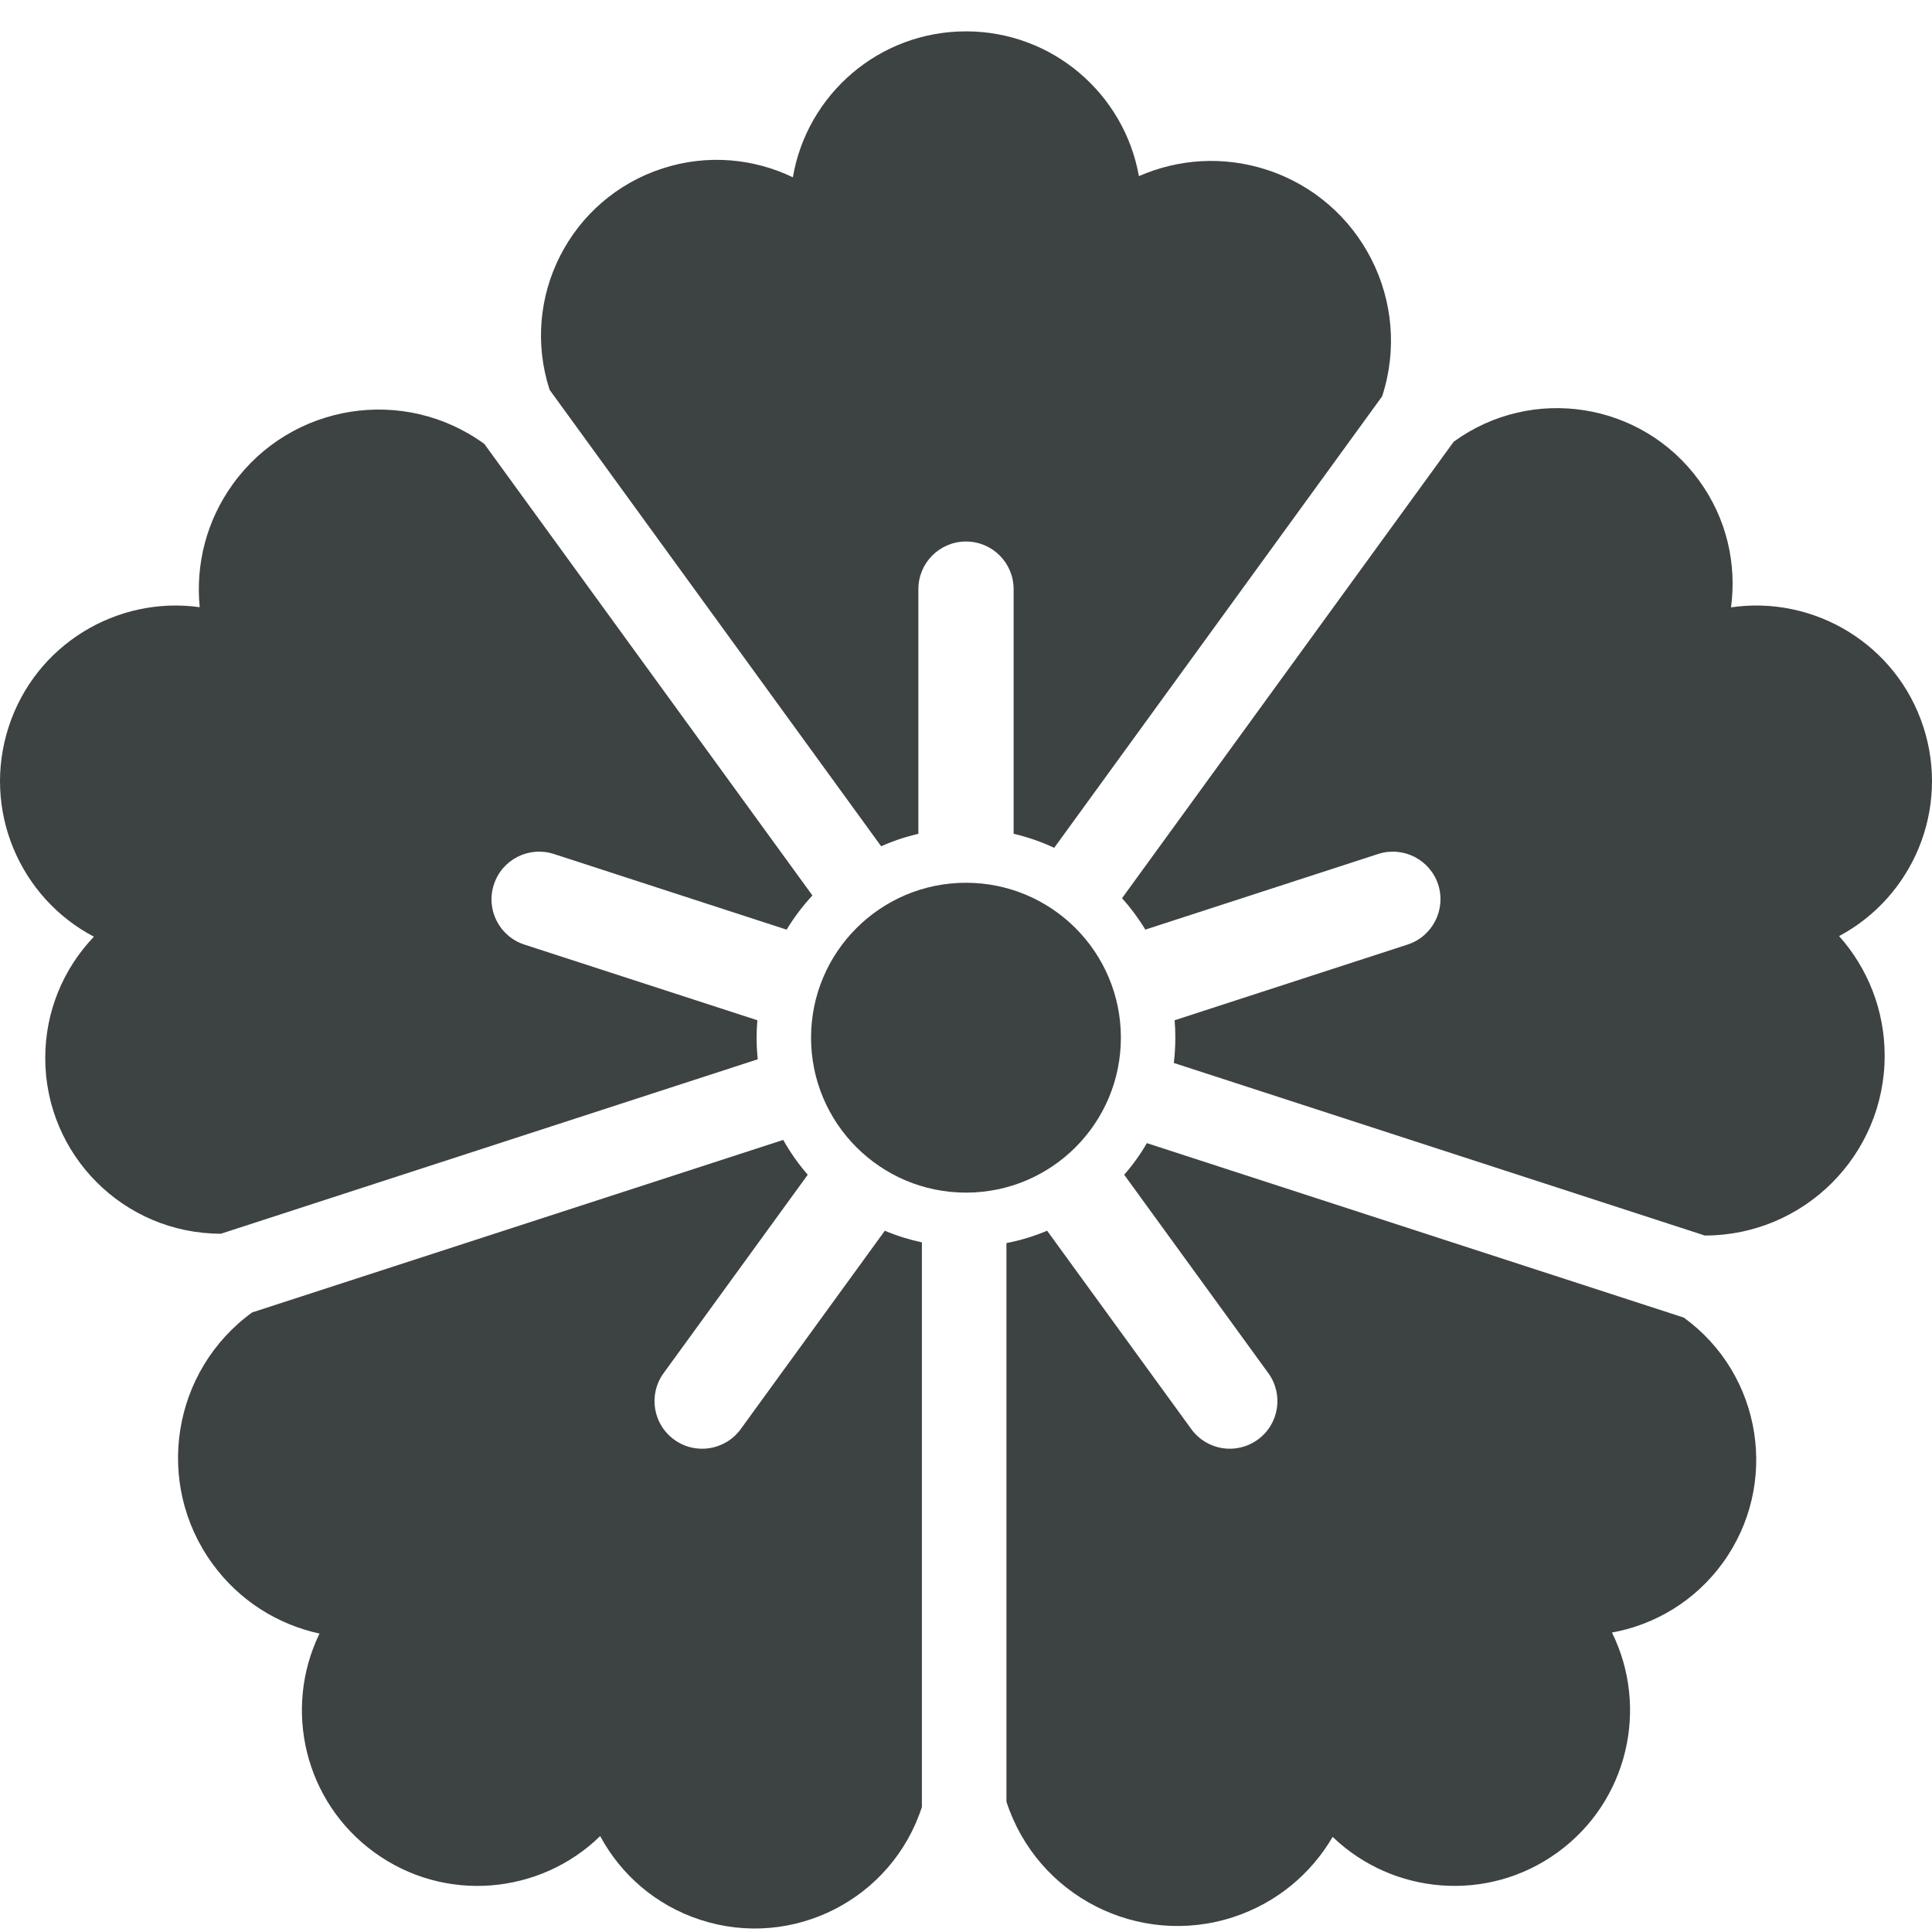 <?xml version="1.0" encoding="UTF-8"?>
<svg width="60px" height="60px" viewBox="0 0 60 60" version="1.1" xmlns="http://www.w3.org/2000/svg" xmlns:xlink="http://www.w3.org/1999/xlink">
    <title>crest-like-flower-1-svgrepo-com</title>
    <g id="页面-1" stroke="none" stroke-width="1" fill="none" fill-rule="evenodd">
        <g id="形状库素材-植物" transform="translate(-800, -394)" fill="#3D4242" fill-rule="nonzero">
            <g id="crest-like-flower-1-svgrepo-com" transform="translate(800, 394.974)">
                <path d="M27.365,25.308 C27.733,25.143 28.119,25.014 28.521,24.92 L28.521,17.322 C28.521,16.505 29.183,15.843 30,15.843 C30.816,15.843 31.479,16.505 31.479,17.322 L31.479,24.92 C31.918,25.022 32.338,25.168 32.739,25.356 L42.924,11.334 C43.877,8.402 42.272,5.25 39.339,4.298 C37.982,3.857 36.581,3.965 35.37,4.496 C34.915,1.94 32.684,0 30,0 C27.3,0 25.062,1.958 24.623,4.532 C23.402,3.945 21.963,3.806 20.573,4.258 C17.705,5.189 16.138,8.268 17.069,11.133 L27.365,25.308 Z" id="路径"></path>
                <path d="M23.532,31.923 C23.51,31.703 23.497,31.479 23.497,31.253 C23.497,31.071 23.505,30.89 23.521,30.711 L16.286,28.361 C15.509,28.109 15.083,27.274 15.337,26.498 C15.588,25.72 16.422,25.296 17.2,25.547 L24.429,27.897 C24.661,27.515 24.929,27.16 25.23,26.835 L15.041,12.812 C12.545,11 9.055,11.552 7.241,14.047 C6.403,15.2 6.072,16.568 6.202,17.883 C3.632,17.525 1.097,19.047 0.269,21.6 C-0.565,24.167 0.604,26.902 2.916,28.116 C1.98,29.095 1.405,30.422 1.405,31.883 C1.405,34.897 3.848,37.34 6.862,37.34 L23.532,31.923 Z" id="路径"></path>
                <path d="M23.003,43.409 C22.522,44.069 21.596,44.216 20.937,43.735 C20.275,43.255 20.128,42.331 20.61,41.669 L25.085,35.509 C24.797,35.177 24.541,34.815 24.324,34.427 L7.83,39.785 C5.336,41.599 4.783,45.091 6.596,47.587 C7.433,48.74 8.631,49.478 9.923,49.758 C8.787,52.094 9.452,54.974 11.625,56.553 C13.807,58.139 16.77,57.87 18.639,56.047 C19.28,57.239 20.364,58.198 21.754,58.649 C24.619,59.581 27.698,58.011 28.63,55.145 L28.63,37.609 C28.233,37.524 27.847,37.403 27.479,37.248 L23.003,43.409 Z" id="路径"></path>
                <path d="M52.292,39.945 L35.617,34.527 C35.414,34.877 35.178,35.206 34.913,35.509 L39.388,41.669 C39.87,42.331 39.723,43.255 39.062,43.734 C38.4,44.216 37.476,44.069 36.996,43.407 L32.519,37.247 C32.119,37.417 31.695,37.546 31.256,37.631 L31.256,54.979 C32.209,57.913 35.359,59.517 38.293,58.566 C39.649,58.124 40.72,57.213 41.387,56.072 C43.258,57.872 46.201,58.131 48.374,56.553 C50.558,54.966 51.217,52.065 50.061,49.726 C51.395,49.484 52.64,48.748 53.499,47.567 C55.27,45.128 54.73,41.715 52.292,39.945 Z" id="路径"></path>
                <path d="M59.732,21.6 C58.898,19.035 56.343,17.51 53.758,17.888 C53.939,16.544 53.628,15.133 52.767,13.95 C50.996,11.512 47.584,10.972 45.146,12.744 L34.846,26.92 C35.116,27.221 35.359,27.548 35.569,27.896 L42.799,25.547 C43.576,25.296 44.41,25.72 44.664,26.497 C44.914,27.274 44.49,28.107 43.714,28.36 L36.479,30.711 C36.494,30.889 36.501,31.071 36.501,31.253 C36.501,31.518 36.485,31.781 36.454,32.037 L52.944,37.396 C56.029,37.396 58.53,34.895 58.53,31.811 C58.53,30.385 57.994,29.084 57.115,28.097 C59.404,26.876 60.562,24.155 59.732,21.6 Z" id="路径"></path>
                <path d="M34.81,31.252 C34.81,28.595 32.657,26.441 30,26.441 C27.343,26.441 25.188,28.595 25.188,31.252 C25.188,33.91 27.343,36.064 30,36.064 C32.657,36.064 34.81,33.91 34.81,31.252 Z" id="路径"></path>
            </g>
        </g>
    </g>
</svg>